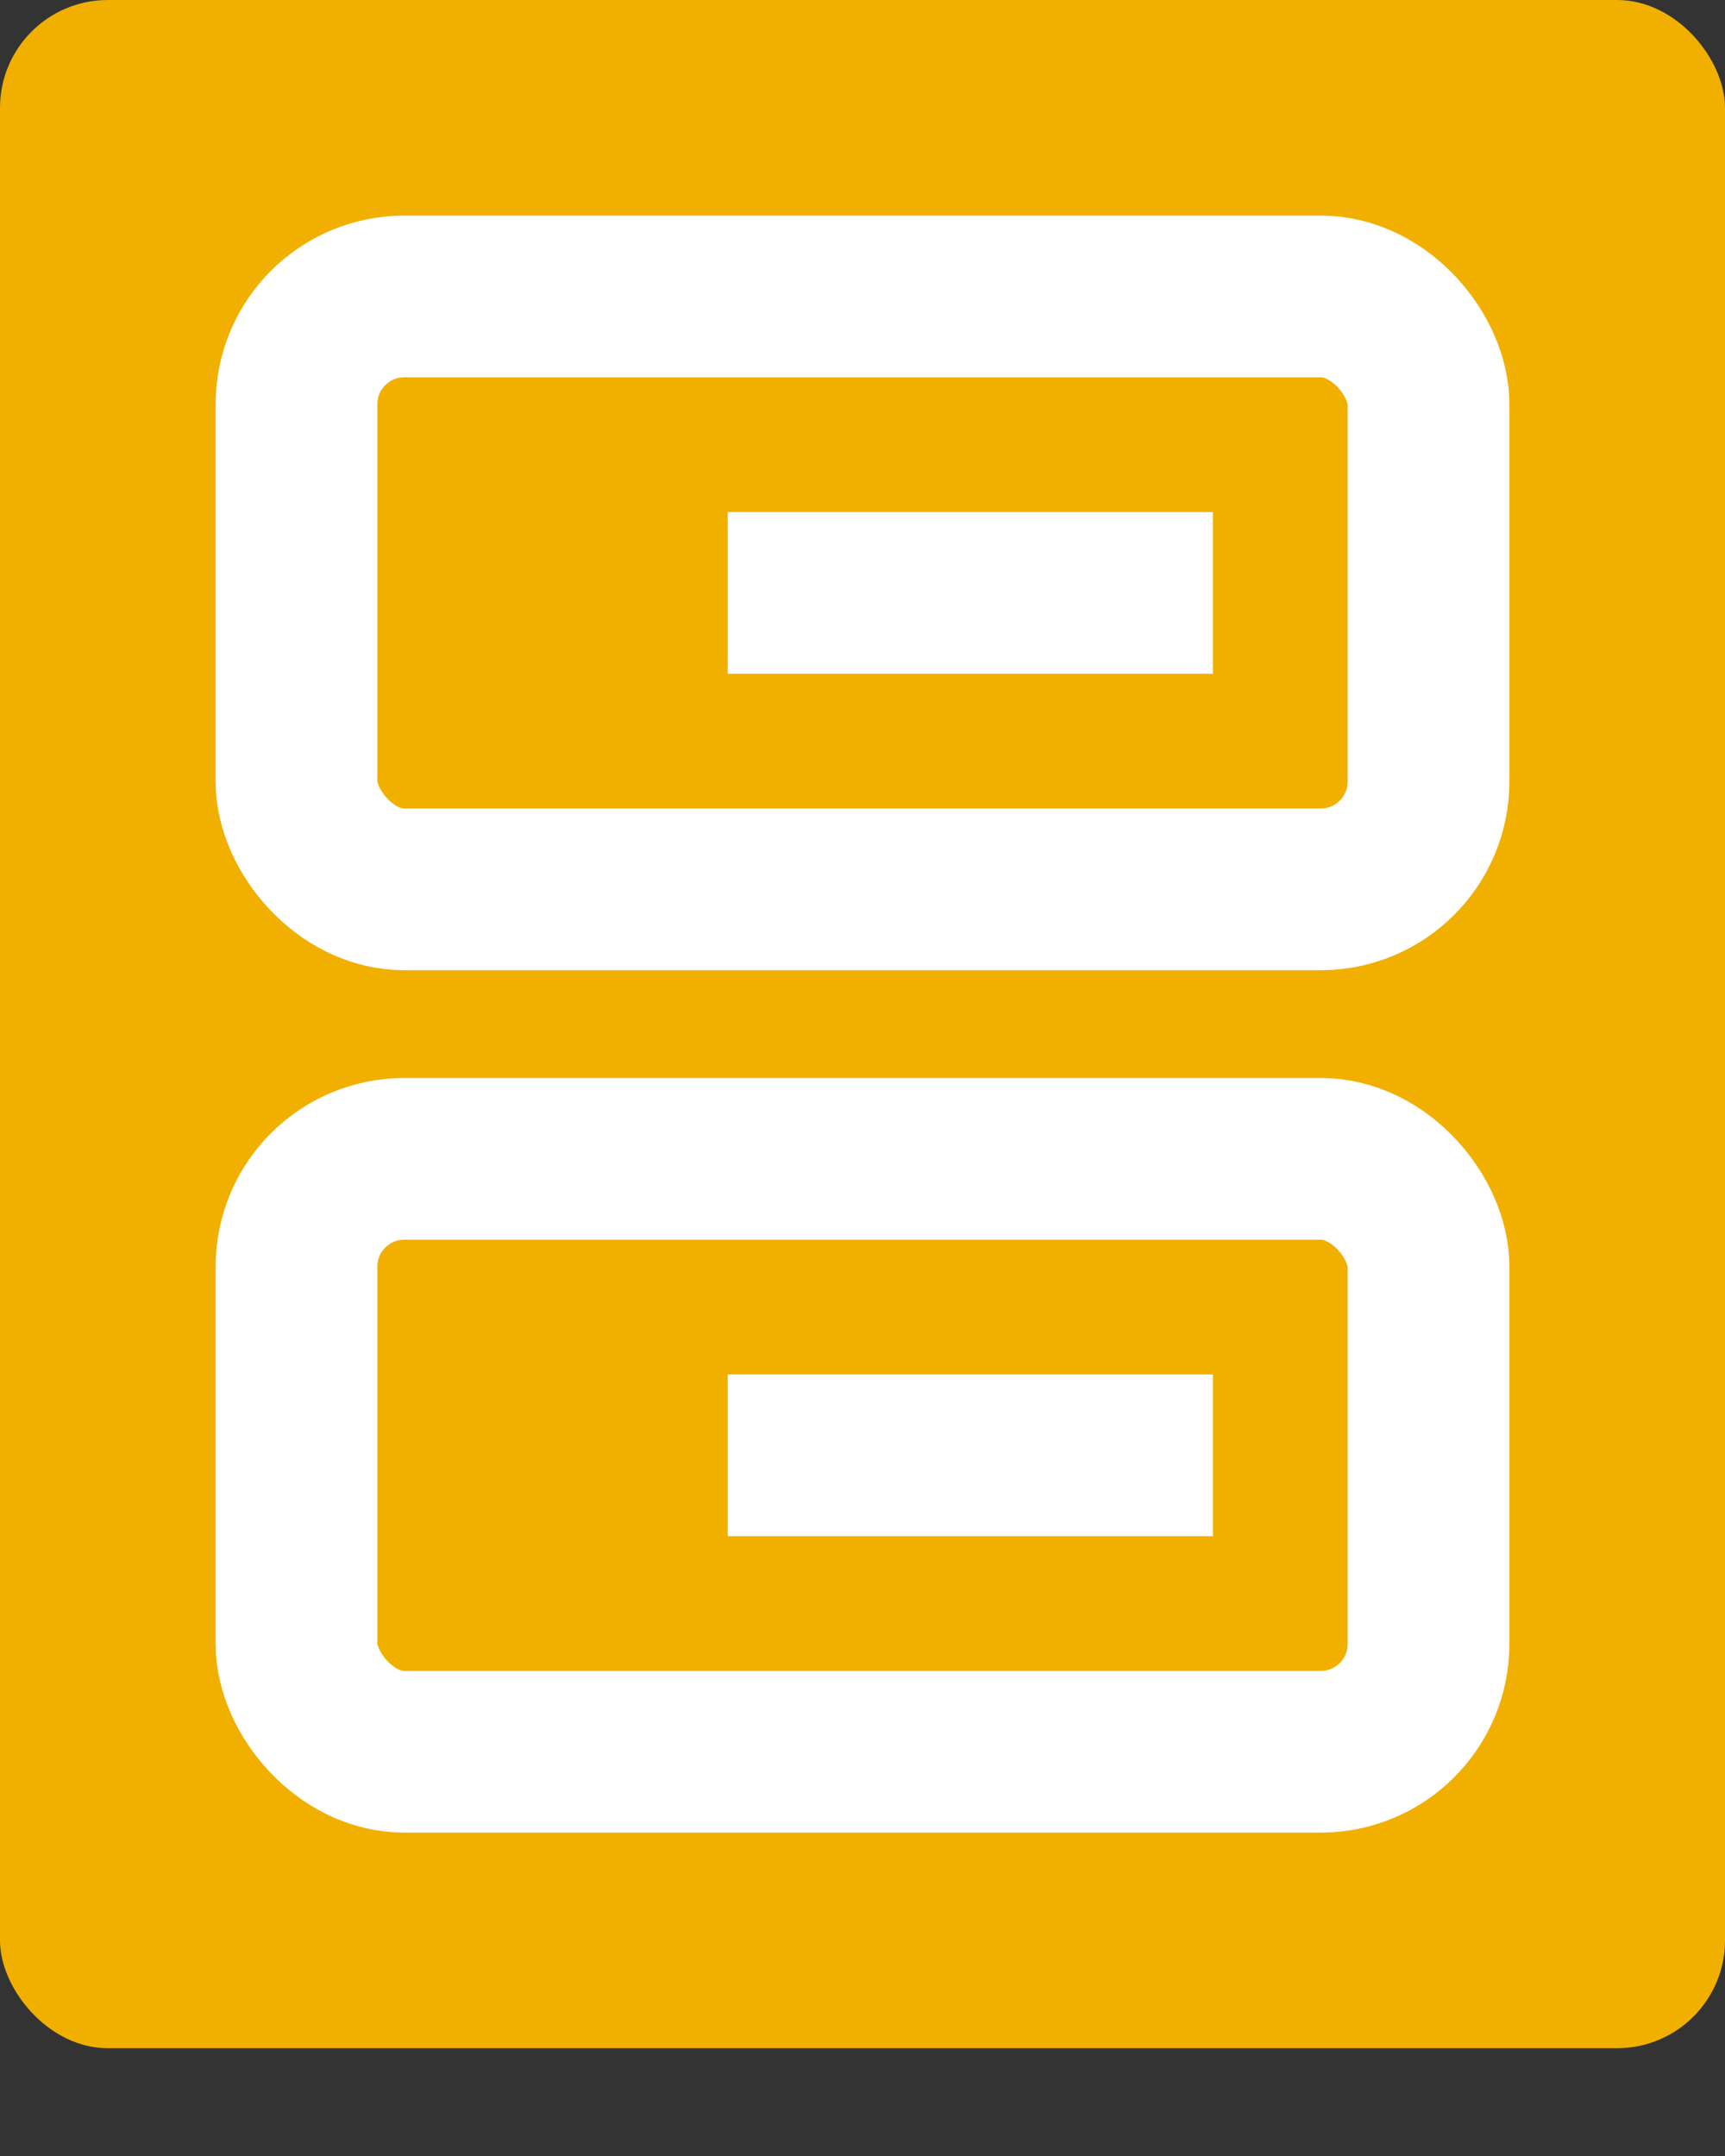 <?xml version="1.0" encoding="UTF-8"?>
<svg width="16px" height="20px" viewBox="0 0 16 20" version="1.1" xmlns="http://www.w3.org/2000/svg" xmlns:xlink="http://www.w3.org/1999/xlink">
    <rect x="0" y="0" width="16" height="20" fill="#333333" stroke="none"/>
    <!-- Generator: sketchtool 63.1 (101010) - https://sketch.com -->
    <title>EBD45101-7DE2-4F15-A329-C22CA5D171E1</title>
    <desc>Created with sketchtool.</desc>
    <g id="-⚙-FIWOO-BI-Backup" stroke="none" stroke-width="1" fill="none" fill-rule="evenodd">
        <g id="Flow-Main-Editor---Transformación-2" transform="translate(-40, -227)">
            <g id="Flow/Sidebar-left" transform="translate(0, 73)">
                <g id="Flow---Drag-item-Copy-7" transform="translate(16, 144)">
                    <g id="Flow/Icon---Excel" transform="translate(24, 10)">
                        <g id="Group">
                            <rect id="Rectangle" fill="#F1AF00" x="0" y="0" width="16" height="19" rx="1"></rect>
                            <rect id="Rectangle" stroke="#FFFFFF" stroke-width="1.5" x="2.75" y="2.75" width="10.5" height="5.5" rx="1"></rect>
                            <line x1="10.5" y1="5.5" x2="7.5" y2="5.5" id="Line" stroke="#FFFFFF" stroke-width="1.5" stroke-linecap="square"></line>
                            <rect id="Rectangle-Copy" stroke="#FFFFFF" stroke-width="1.5" x="2.75" y="10.75" width="10.5" height="5.5" rx="1"></rect>
                            <line x1="10.5" y1="13.5" x2="7.5" y2="13.5" id="Line-Copy" stroke="#FFFFFF" stroke-width="1.5" stroke-linecap="square"></line>
                        </g>
                    </g>
                </g>
            </g>
        </g>
    </g>
</svg>